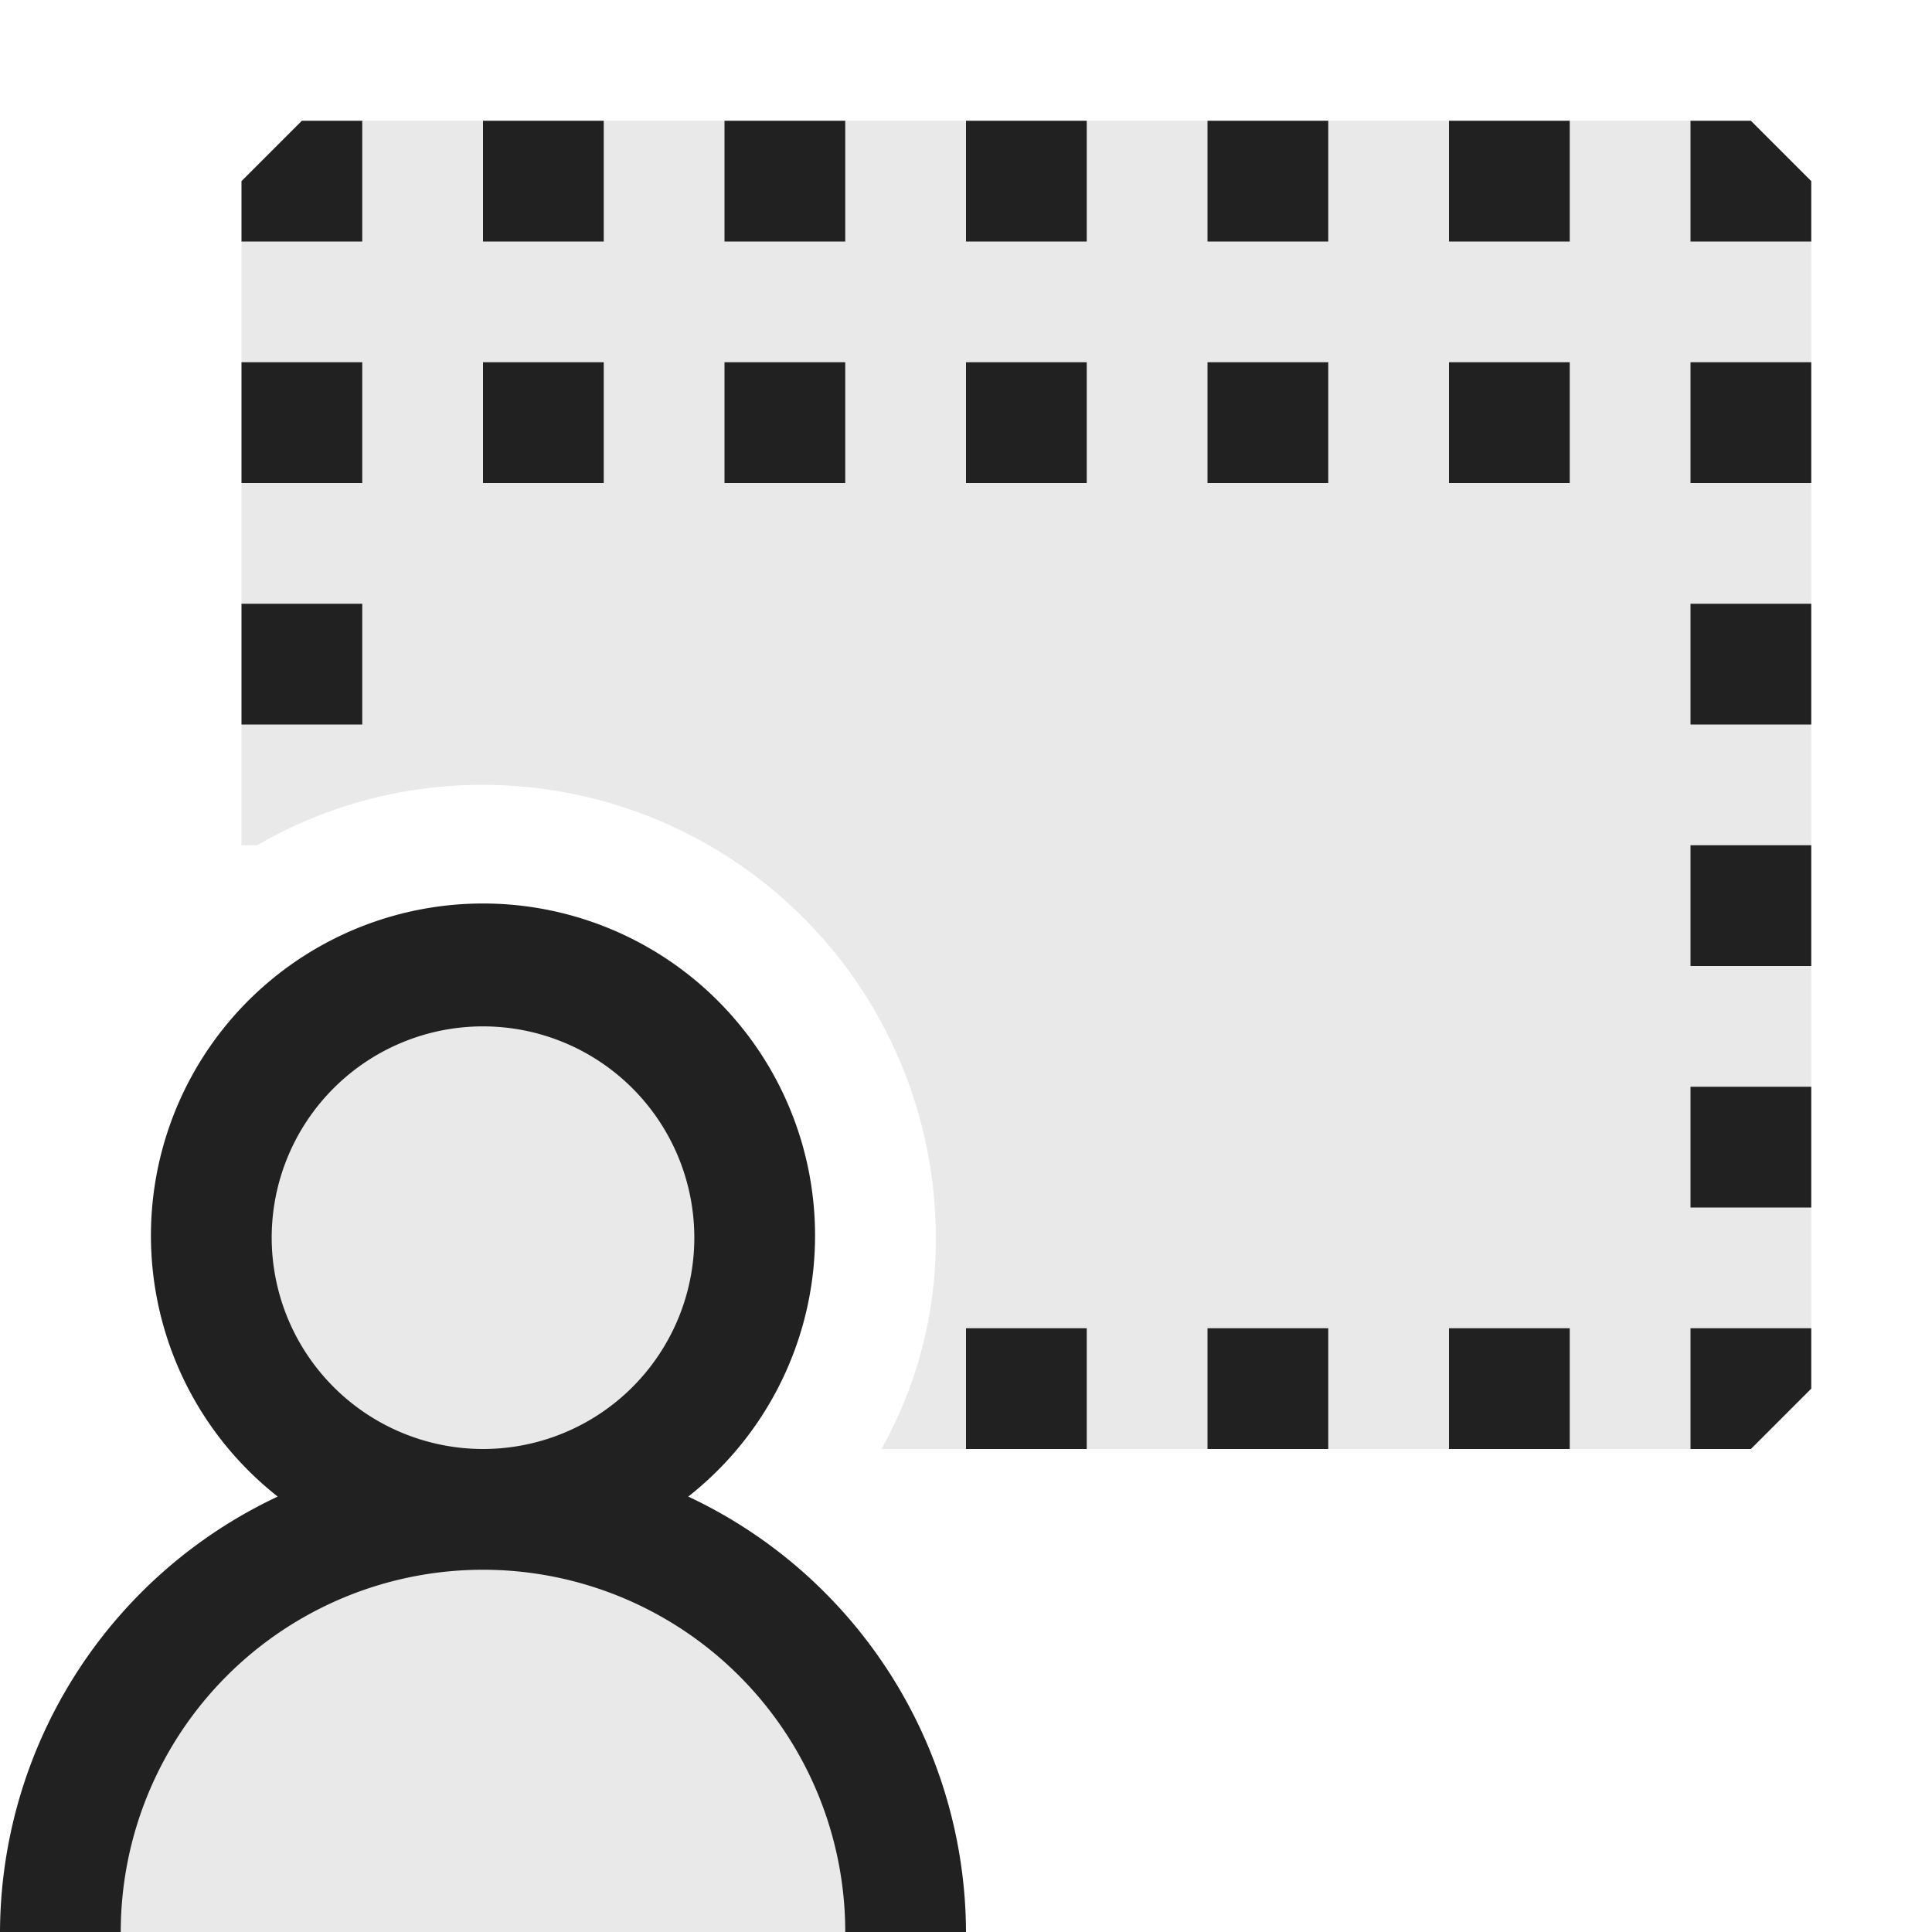 <svg xmlns="http://www.w3.org/2000/svg" viewBox="0 0 16 16">
  <defs>
    <style>.canvas{fill: none; opacity: 0;}.light-defaultgrey-10{fill: #212121; opacity: 0.1;}.light-defaultgrey{fill: #212121; opacity: 1;}</style>
  </defs>
  <title>UserProjectTemplate</title>
  <g id="canvas">
    <path class="canvas" d="M16,16H0V0H16Z" />
  </g>
  <g id="level-1">
    <path class="light-defaultgrey-10" d="M14.5,1H2.5L2,1.5V7h.13A3.708,3.708,0,0,1,4,6.5a3.751,3.751,0,0,1,3.75,3.75A3.536,3.536,0,0,1,7.3,12h7.2l.5-.5V1.5Z" />
    <path class="light-defaultgrey" d="M8,11H9v1H8Zm2,1h1V11H10ZM6,2H7V1H6ZM8,4H9V3H8ZM6,4H7V3H6ZM2,1.5V2H3V1H2.5ZM2,6H3V5H2ZM2,4H3V3H2ZM4,4H5V3H4ZM4,2H5V1H4ZM8,2H9V1H8Zm6,6h1V7H14Zm0-2h1V5H14Zm0-2h1V3H14Zm0,6h1V9H14Zm.5-9H14V2h1V1.5ZM14,12h.5l.5-.5V11H14ZM10,2h1V1H10Zm2,10h1V11H12Zm0-8h1V3H12Zm0-2h1V1H12ZM10,4h1V3H10Z" />
    <path class="light-defaultgrey-10" d="M6.25,10.25A2.25,2.25,0,1,1,4,8,2.25,2.25,0,0,1,6.25,10.25ZM7.5,16a3.5,3.5,0,0,0-7,0Z" />
    <path class="light-defaultgrey" d="M2.25,10.25A1.75,1.75,0,1,1,4,12,1.752,1.752,0,0,1,2.25,10.25ZM5.7,12.394a2.75,2.75,0,1,0-3.4,0A4,4,0,0,0,0,16H1a3,3,0,0,1,6,0H8A4,4,0,0,0,5.7,12.394Z" />
  </g>
</svg>
